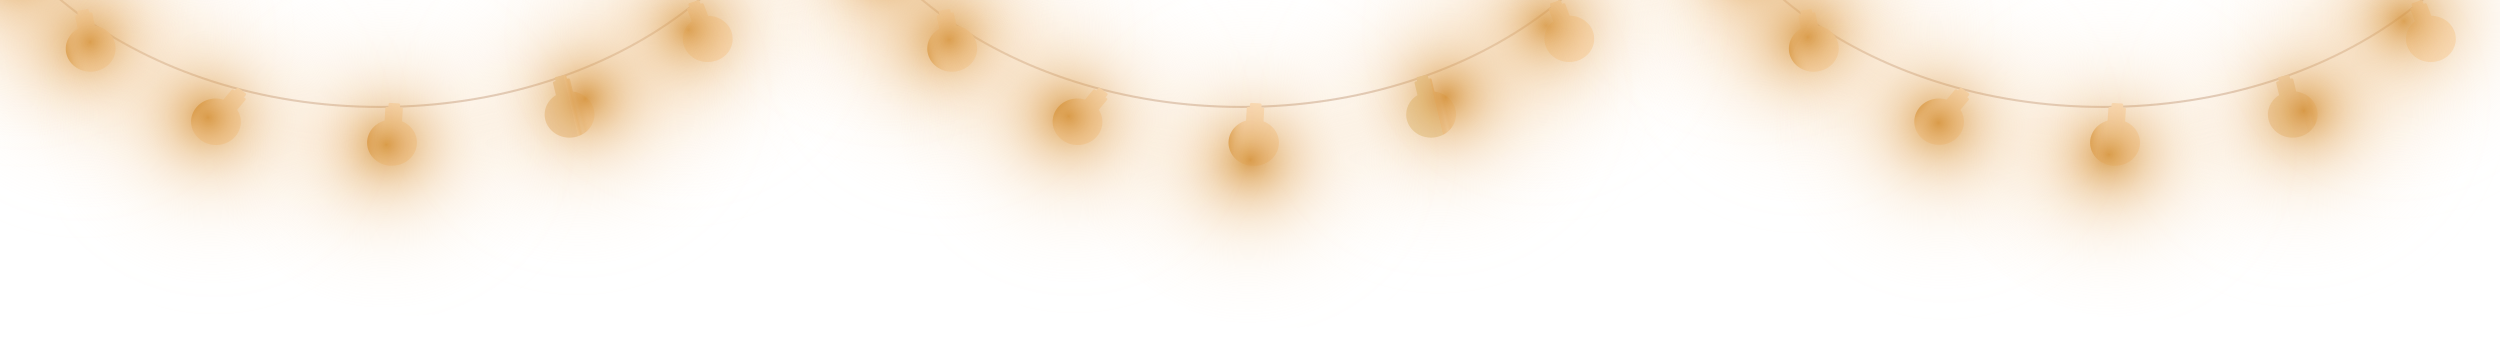 <svg width="375" height="51" viewBox="0 0 375 51" fill="none" xmlns="http://www.w3.org/2000/svg">
<path d="M251.001 -32.552C251.001 -5.715 279.874 16.041 315.483 16.041C351.093 16.041 379.953 -5.726 379.953 -32.552" stroke="#D9C5B8" stroke-width="0.314" stroke-miterlimit="10"/>
<path d="M365.89 9.094C365.069 9.374 364.168 9.374 363.346 9.096C362.525 8.817 361.834 8.277 361.397 7.571C360.959 6.864 360.803 6.036 360.954 5.233C361.106 4.429 361.557 3.701 362.227 3.177L362.07 2.791L361.553 1.446C361.535 1.395 361.538 1.339 361.563 1.29C361.587 1.241 361.631 1.203 361.686 1.184L361.892 1.118L361.743 0.733C361.725 0.682 361.728 0.626 361.753 0.577C361.777 0.528 361.821 0.49 361.876 0.471L363.115 0.058C363.142 0.049 363.171 0.045 363.199 0.046C363.228 0.047 363.256 0.054 363.283 0.065C363.309 0.077 363.332 0.093 363.352 0.113C363.371 0.133 363.386 0.156 363.396 0.182L363.54 0.567L363.747 0.498C363.774 0.488 363.803 0.484 363.831 0.486C363.86 0.487 363.888 0.493 363.915 0.505C363.941 0.516 363.964 0.532 363.983 0.552C364.003 0.572 364.018 0.596 364.028 0.621L364.544 1.966L364.701 2.371C365.575 2.381 366.417 2.677 367.08 3.208C367.742 3.74 368.184 4.472 368.326 5.276C368.468 6.081 368.301 6.907 367.856 7.608C367.411 8.31 366.715 8.843 365.89 9.113L365.89 9.094Z" fill="url(#paint0_linear_252_2201)"/>
<path style="mix-blend-mode:screen" opacity="0.9" d="M392.417 -9.314C389.147 -14.475 384.311 -18.615 378.521 -21.212C372.731 -23.808 366.246 -24.745 359.885 -23.904C353.525 -23.062 347.574 -20.48 342.786 -16.484C337.997 -12.488 334.585 -7.257 332.981 -1.451C331.376 4.354 331.652 10.473 333.773 16.132C335.893 21.791 339.764 26.737 344.895 30.344C350.026 33.951 356.188 36.058 362.602 36.398C369.016 36.738 375.394 35.297 380.93 32.255C384.628 30.247 387.862 27.573 390.444 24.39C393.027 21.206 394.907 17.576 395.976 13.709C397.044 9.843 397.28 5.817 396.669 1.865C396.058 -2.087 394.613 -5.887 392.417 -9.314V-9.314Z" fill="url(#paint1_radial_252_2201)"/>
<path d="M344.717 20.564C343.867 20.742 342.976 20.636 342.201 20.264C341.426 19.892 340.816 19.277 340.476 18.528C340.137 17.779 340.091 16.942 340.346 16.164C340.601 15.386 341.141 14.717 341.871 14.273L341.768 13.852L341.433 12.457C341.427 12.431 341.427 12.403 341.432 12.377C341.437 12.351 341.448 12.325 341.464 12.303C341.48 12.28 341.5 12.261 341.524 12.245C341.548 12.23 341.574 12.22 341.603 12.214L341.813 12.168L341.718 11.782C341.706 11.73 341.716 11.675 341.747 11.629C341.778 11.584 341.827 11.552 341.883 11.54L343.168 11.27C343.224 11.259 343.283 11.269 343.331 11.298C343.38 11.327 343.415 11.372 343.428 11.424L343.523 11.809L343.738 11.763C343.794 11.752 343.853 11.761 343.902 11.79C343.951 11.819 343.985 11.865 343.998 11.917L344.333 13.313L344.432 13.733C345.298 13.843 346.094 14.234 346.682 14.837C347.269 15.44 347.61 16.217 347.645 17.032C347.68 17.846 347.407 18.646 346.873 19.291C346.339 19.936 345.579 20.386 344.725 20.56L344.717 20.564Z" fill="url(#paint2_linear_252_2201)"/>
<path style="mix-blend-mode:screen" opacity="0.9" d="M373.056 7.653C370.491 2.157 366.238 -2.507 360.834 -5.749C355.429 -8.99 349.117 -10.664 342.694 -10.559C336.271 -10.454 330.025 -8.575 324.746 -5.158C319.467 -1.742 315.391 3.058 313.034 8.635C310.677 14.212 310.145 20.316 311.504 26.176C312.862 32.035 316.052 37.388 320.669 41.556C325.286 45.725 331.123 48.523 337.444 49.597C343.764 50.67 350.283 49.972 356.178 47.589C360.113 46.02 363.674 43.738 366.657 40.875C369.64 38.012 371.984 34.625 373.553 30.91C375.123 27.196 375.888 23.227 375.802 19.235C375.717 15.243 374.783 11.306 373.056 7.653V7.653Z" fill="url(#paint3_radial_252_2201)"/>
<path d="M317.04 24.874C316.167 24.831 315.339 24.504 314.699 23.948C314.06 23.393 313.651 22.645 313.543 21.836C313.436 21.027 313.637 20.208 314.112 19.524C314.586 18.84 315.304 18.333 316.139 18.093L316.168 17.665L316.259 16.247C316.261 16.22 316.268 16.194 316.28 16.169C316.293 16.145 316.31 16.124 316.332 16.106C316.353 16.088 316.378 16.074 316.406 16.065C316.433 16.056 316.462 16.052 316.49 16.054L316.709 16.054L316.734 15.646C316.735 15.618 316.742 15.592 316.754 15.568C316.766 15.543 316.784 15.521 316.806 15.503C316.827 15.485 316.852 15.471 316.88 15.463C316.907 15.454 316.936 15.451 316.965 15.453L318.275 15.522C318.303 15.524 318.332 15.53 318.358 15.542C318.384 15.554 318.407 15.57 318.426 15.59C318.445 15.61 318.46 15.633 318.469 15.659C318.479 15.684 318.483 15.711 318.481 15.738L318.456 16.147L318.675 16.147C318.733 16.15 318.786 16.174 318.825 16.213C318.864 16.253 318.884 16.305 318.882 16.359L318.795 17.789L318.766 18.217C319.567 18.543 320.22 19.123 320.608 19.853C320.997 20.584 321.097 21.419 320.892 22.212C320.686 23.005 320.188 23.705 319.484 24.189C318.78 24.673 317.916 24.91 317.044 24.858L317.04 24.874Z" fill="url(#paint4_linear_252_2201)"/>
<path style="mix-blend-mode:screen" opacity="0.9" d="M353.297 13.72C352.442 7.778 349.719 2.206 345.472 -2.292C341.226 -6.79 335.645 -10.013 329.437 -11.553C323.228 -13.092 316.67 -12.88 310.59 -10.943C304.511 -9.005 299.183 -5.43 295.28 -0.668C291.377 4.094 289.075 9.829 288.663 15.812C288.251 21.794 289.749 27.757 292.966 32.946C296.184 38.135 300.978 42.317 306.742 44.964C312.506 47.612 318.981 48.605 325.35 47.819C329.594 47.315 333.689 46.03 337.397 44.038C341.105 42.046 344.353 39.387 346.953 36.215C349.552 33.044 351.451 29.423 352.54 25.561C353.629 21.7 353.887 17.675 353.297 13.72V13.72Z" fill="url(#paint5_radial_252_2201)"/>
<path style="mix-blend-mode:screen" opacity="0.9" d="M287.279 3.976C288.996 -1.801 288.839 -7.923 286.829 -13.617C284.819 -19.31 281.046 -24.32 275.986 -28.014C270.926 -31.707 264.806 -33.918 258.4 -34.367C251.995 -34.816 245.59 -33.484 239.995 -30.537C234.401 -27.591 229.868 -23.163 226.969 -17.814C224.069 -12.464 222.934 -6.433 223.707 -0.481C224.479 5.47 227.124 11.075 231.308 15.624C235.492 20.173 241.027 23.463 247.213 25.077C251.328 26.172 255.636 26.493 259.885 26.023C264.135 25.552 268.242 24.299 271.969 22.337C275.695 20.374 278.968 17.74 281.596 14.589C284.224 11.437 286.156 7.83 287.279 3.976V3.976Z" fill="url(#paint6_radial_252_2201)"/>
<path d="M272.763 10.699C271.905 10.856 271.015 10.726 270.25 10.332C269.484 9.938 268.892 9.305 268.578 8.543C268.263 7.782 268.246 6.942 268.529 6.17C268.813 5.398 269.379 4.744 270.127 4.323L270.041 3.903L269.756 2.496C269.746 2.443 269.759 2.388 269.792 2.343C269.826 2.298 269.876 2.267 269.933 2.257L270.148 2.222L270.065 1.818C270.06 1.791 270.059 1.764 270.065 1.738C270.07 1.711 270.082 1.686 270.098 1.664C270.114 1.642 270.135 1.622 270.159 1.608C270.183 1.593 270.211 1.583 270.239 1.579L271.528 1.351C271.585 1.341 271.644 1.352 271.692 1.383C271.74 1.413 271.773 1.46 271.784 1.513L271.866 1.899L272.081 1.864C272.109 1.858 272.139 1.858 272.167 1.863C272.195 1.869 272.222 1.879 272.246 1.894C272.27 1.909 272.29 1.929 272.306 1.951C272.322 1.974 272.332 1.999 272.337 2.026L272.622 3.429L272.709 3.849C273.572 3.984 274.356 4.399 274.924 5.02C275.491 5.641 275.806 6.429 275.812 7.245C275.819 8.062 275.517 8.854 274.959 9.483C274.401 10.112 273.623 10.537 272.763 10.684L272.763 10.699Z" fill="url(#paint7_linear_252_2201)"/>
<path style="mix-blend-mode:screen" opacity="0.9" d="M302.034 -3.637C299.663 -9.209 295.576 -14 290.289 -17.405C285.002 -20.81 278.752 -22.677 272.328 -22.768C265.905 -22.859 259.597 -21.172 254.201 -17.919C248.805 -14.666 244.563 -9.994 242.011 -4.492C239.459 1.01 238.712 7.094 239.864 12.992C241.016 18.89 244.015 24.337 248.483 28.645C252.951 32.952 258.687 35.928 264.965 37.194C271.244 38.461 277.785 37.963 283.76 35.763C287.748 34.315 291.389 32.143 294.471 29.373C297.552 26.602 300.015 23.289 301.714 19.624C303.414 15.96 304.317 12.017 304.372 8.024C304.427 4.031 303.632 0.067 302.034 -3.637V-3.637Z" fill="url(#paint8_radial_252_2201)"/>
<path d="M288.586 20.991C287.895 20.491 287.414 19.781 287.229 18.984C287.043 18.187 287.164 17.354 287.571 16.632C287.978 15.91 288.644 15.345 289.453 15.036C290.262 14.727 291.162 14.694 291.994 14.943L292.279 14.607L293.225 13.482C293.261 13.439 293.313 13.412 293.37 13.406C293.427 13.399 293.485 13.414 293.531 13.447L293.704 13.574L293.973 13.25C294.008 13.208 294.061 13.181 294.118 13.174C294.175 13.168 294.233 13.183 294.278 13.216L295.315 13.987C295.361 14.021 295.39 14.07 295.397 14.124C295.404 14.178 295.388 14.232 295.352 14.276L295.08 14.596L295.253 14.723C295.298 14.756 295.328 14.805 295.335 14.858C295.341 14.912 295.326 14.966 295.29 15.008L294.344 16.134L294.064 16.473C294.51 17.168 294.682 17.986 294.549 18.787C294.416 19.588 293.988 20.32 293.337 20.856C292.687 21.393 291.855 21.7 290.988 21.725C290.12 21.749 289.27 21.489 288.586 20.991V20.991Z" fill="url(#paint9_linear_252_2201)"/>
<path style="mix-blend-mode:screen" opacity="0.9" d="M327.67 33.659C330.603 28.325 331.776 22.3 331.04 16.344C330.305 10.388 327.695 4.77 323.54 0.198C319.384 -4.374 313.87 -7.694 307.694 -9.342C301.518 -10.991 294.956 -10.894 288.839 -9.064C282.722 -7.234 277.323 -3.752 273.325 0.94C269.327 5.632 266.908 11.325 266.376 17.3C265.843 23.274 267.22 29.262 270.332 34.506C273.444 39.751 278.152 44.017 283.861 46.765C287.654 48.614 291.803 49.741 296.067 50.082C300.33 50.423 304.624 49.971 308.699 48.752C312.774 47.533 316.549 45.571 319.806 42.98C323.062 40.389 325.735 37.221 327.67 33.659V33.659Z" fill="url(#paint10_radial_252_2201)"/>
<path d="M121.747 -32.552C121.747 -5.715 150.619 16.041 186.229 16.041C221.838 16.041 250.715 -5.726 250.715 -32.552" stroke="#D9C5B8" stroke-width="0.314" stroke-miterlimit="10"/>
<path d="M236.652 9.094C235.831 9.374 234.93 9.374 234.108 9.096C233.286 8.817 232.596 8.277 232.159 7.571C231.721 6.864 231.565 6.036 231.716 5.233C231.868 4.429 232.319 3.701 232.989 3.177L232.832 2.791L232.315 1.446C232.297 1.395 232.3 1.339 232.324 1.29C232.349 1.241 232.393 1.203 232.447 1.184L232.654 1.118L232.509 0.733C232.5 0.707 232.495 0.681 232.497 0.654C232.498 0.627 232.505 0.6 232.517 0.576C232.529 0.552 232.547 0.53 232.568 0.512C232.589 0.494 232.614 0.48 232.642 0.471L233.881 0.058C233.908 0.049 233.937 0.045 233.965 0.046C233.994 0.047 234.023 0.054 234.049 0.065C234.075 0.077 234.098 0.093 234.118 0.113C234.137 0.133 234.152 0.156 234.162 0.182L234.306 0.567L234.513 0.498C234.54 0.488 234.569 0.484 234.597 0.486C234.626 0.487 234.655 0.493 234.681 0.505C234.707 0.516 234.73 0.532 234.75 0.552C234.769 0.572 234.784 0.596 234.794 0.621L235.302 1.947L235.459 2.352C236.332 2.361 237.175 2.658 237.837 3.189C238.5 3.72 238.941 4.452 239.083 5.257C239.225 6.062 239.059 6.887 238.614 7.589C238.168 8.29 237.473 8.823 236.648 9.094L236.652 9.094Z" fill="url(#paint11_linear_252_2201)"/>
<path style="mix-blend-mode:screen" opacity="0.9" d="M263.179 -9.314C259.909 -14.475 255.073 -18.615 249.283 -21.212C243.493 -23.808 237.008 -24.745 230.647 -23.904C224.287 -23.062 218.336 -20.48 213.547 -16.484C208.759 -12.488 205.347 -7.257 203.742 -1.451C202.138 4.354 202.414 10.473 204.534 16.132C206.655 21.791 210.526 26.737 215.657 30.344C220.788 33.951 226.95 36.058 233.364 36.398C239.777 36.738 246.155 35.297 251.692 32.255C255.389 30.247 258.623 27.573 261.206 24.39C263.789 21.206 265.669 17.576 266.737 13.709C267.806 9.843 268.041 5.817 267.43 1.865C266.82 -2.087 265.374 -5.887 263.179 -9.314V-9.314Z" fill="url(#paint12_radial_252_2201)"/>
<path d="M215.478 20.563C214.626 20.744 213.734 20.64 212.956 20.269C212.179 19.898 211.566 19.284 211.226 18.533C210.885 17.783 210.839 16.945 211.094 16.165C211.35 15.386 211.891 14.716 212.623 14.272L212.52 13.852L212.186 12.456C212.18 12.43 212.179 12.403 212.184 12.376C212.19 12.35 212.2 12.324 212.216 12.302C212.232 12.279 212.252 12.26 212.276 12.245C212.3 12.229 212.327 12.219 212.355 12.213L212.566 12.167L212.471 11.782C212.458 11.729 212.469 11.674 212.5 11.628C212.531 11.583 212.579 11.551 212.636 11.539L213.92 11.269C213.977 11.257 214.036 11.267 214.084 11.296C214.133 11.325 214.168 11.37 214.181 11.423L214.276 11.809L214.49 11.762C214.547 11.751 214.606 11.761 214.655 11.789C214.703 11.818 214.738 11.864 214.751 11.916L215.085 13.312L215.188 13.732C216.054 13.842 216.85 14.234 217.437 14.837C218.024 15.441 218.365 16.218 218.399 17.032C218.434 17.847 218.16 18.647 217.626 19.291C217.091 19.936 216.331 20.385 215.478 20.559L215.478 20.563Z" fill="url(#paint13_linear_252_2201)"/>
<path style="mix-blend-mode:screen" opacity="0.9" d="M244.238 5.341C241.673 -0.155 237.42 -4.819 232.016 -8.061C226.612 -11.303 220.3 -12.977 213.877 -12.873C207.454 -12.768 201.208 -10.889 195.929 -7.473C190.65 -4.057 186.574 0.742 184.216 6.319C181.859 11.896 181.326 18 182.684 23.86C184.042 29.719 187.231 35.072 191.847 39.241C196.464 43.41 202.301 46.208 208.621 47.282C214.941 48.357 221.461 47.659 227.356 45.277C231.29 43.708 234.852 41.425 237.835 38.563C240.817 35.7 243.162 32.313 244.732 28.599C246.302 24.884 247.067 20.916 246.982 16.924C246.897 12.932 245.964 8.995 244.238 5.341V5.341Z" fill="url(#paint14_radial_252_2201)"/>
<path d="M187.804 24.871C186.932 24.83 186.103 24.503 185.462 23.948C184.822 23.392 184.412 22.645 184.304 21.835C184.197 21.026 184.397 20.207 184.872 19.522C185.347 18.838 186.065 18.331 186.9 18.091L186.929 17.663L187.015 16.233C187.02 16.179 187.046 16.129 187.089 16.093C187.132 16.057 187.189 16.038 187.247 16.04L187.466 16.04L187.49 15.632C187.492 15.605 187.499 15.578 187.512 15.554C187.524 15.53 187.542 15.508 187.563 15.49C187.585 15.473 187.61 15.459 187.637 15.45C187.664 15.441 187.693 15.437 187.722 15.439L189.031 15.508C189.06 15.51 189.088 15.516 189.114 15.528C189.14 15.54 189.163 15.556 189.182 15.576C189.202 15.596 189.216 15.62 189.226 15.645C189.235 15.67 189.239 15.697 189.238 15.724L189.213 16.133L189.432 16.133C189.46 16.134 189.488 16.14 189.514 16.151C189.54 16.162 189.564 16.178 189.583 16.198C189.602 16.218 189.617 16.241 189.626 16.266C189.636 16.291 189.64 16.318 189.638 16.345L189.552 17.775L189.527 18.203C190.35 18.516 191.026 19.095 191.431 19.833C191.836 20.572 191.945 21.421 191.736 22.228C191.528 23.035 191.017 23.745 190.295 24.23C189.574 24.715 188.69 24.942 187.804 24.871V24.871Z" fill="url(#paint15_linear_252_2201)"/>
<path style="mix-blend-mode:screen" opacity="0.9" d="M224.059 14.877C223.204 8.935 220.481 3.363 216.235 -1.135C211.988 -5.633 206.408 -8.856 200.2 -10.396C193.991 -11.936 187.433 -11.724 181.354 -9.787C175.274 -7.85 169.947 -4.275 166.043 0.487C162.14 5.248 159.837 10.982 159.425 16.965C159.012 22.948 160.509 28.91 163.727 34.099C166.944 39.288 171.737 43.471 177.5 46.119C183.264 48.767 189.739 49.761 196.107 48.976C200.352 48.472 204.447 47.187 208.156 45.195C211.865 43.204 215.113 40.545 217.713 37.373C220.313 34.202 222.212 30.58 223.302 26.719C224.391 22.857 224.648 18.832 224.059 14.877V14.877Z" fill="url(#paint16_radial_252_2201)"/>
<path style="mix-blend-mode:screen" opacity="0.9" d="M158.061 3.976C159.777 -1.801 159.62 -7.923 157.61 -13.617C155.6 -19.31 151.827 -24.32 146.767 -28.014C141.707 -31.707 135.587 -33.918 129.182 -34.367C122.776 -34.816 116.371 -33.484 110.777 -30.537C105.182 -27.591 100.649 -23.163 97.75 -17.814C94.851 -12.464 93.715 -6.433 94.488 -0.481C95.26 5.47 97.905 11.075 102.089 15.624C106.273 20.173 111.808 23.463 117.994 25.077C122.11 26.172 126.417 26.493 130.666 26.023C134.916 25.552 139.023 24.299 142.75 22.337C146.477 20.374 149.749 17.74 152.377 14.589C155.005 11.437 156.937 7.83 158.061 3.976V3.976Z" fill="url(#paint17_radial_252_2201)"/>
<path d="M143.524 10.7C142.667 10.857 141.777 10.727 141.011 10.333C140.246 9.939 139.654 9.305 139.339 8.544C139.025 7.783 139.008 6.943 139.291 6.171C139.574 5.399 140.14 4.745 140.889 4.324L140.807 3.904L140.517 2.497C140.508 2.443 140.521 2.388 140.554 2.344C140.587 2.299 140.638 2.268 140.695 2.258L140.91 2.223L140.827 1.819C140.816 1.765 140.828 1.71 140.861 1.666C140.894 1.621 140.944 1.59 141.001 1.58L142.294 1.352C142.35 1.344 142.408 1.356 142.456 1.386C142.503 1.416 142.537 1.462 142.55 1.514L142.628 1.899L142.843 1.865C142.871 1.859 142.9 1.859 142.929 1.864C142.957 1.869 142.984 1.88 143.008 1.895C143.032 1.91 143.052 1.93 143.068 1.952C143.083 1.975 143.094 2 143.099 2.027L143.388 3.43L143.471 3.85C144.334 3.985 145.118 4.399 145.685 5.021C146.253 5.642 146.568 6.43 146.574 7.246C146.581 8.063 146.278 8.855 145.72 9.484C145.163 10.113 144.385 10.538 143.524 10.684L143.524 10.7Z" fill="url(#paint18_linear_252_2201)"/>
<path style="mix-blend-mode:screen" opacity="0.9" d="M172.8 -3.637C170.429 -9.209 166.342 -14 161.055 -17.405C155.767 -20.81 149.517 -22.677 143.094 -22.768C136.671 -22.859 130.363 -21.172 124.966 -17.919C119.57 -14.666 115.328 -9.994 112.777 -4.492C110.225 1.01 109.478 7.094 110.63 12.992C111.782 18.89 114.781 24.337 119.249 28.645C123.717 32.952 129.452 35.928 135.731 37.194C142.01 38.461 148.55 37.963 154.526 35.763C158.514 34.315 162.154 32.143 165.236 29.373C168.318 26.602 170.78 23.289 172.48 19.624C174.18 15.96 175.083 12.017 175.138 8.024C175.193 4.031 174.398 0.067 172.8 -3.637V-3.637Z" fill="url(#paint19_radial_252_2201)"/>
<path d="M159.336 20.991C158.645 20.492 158.164 19.781 157.979 18.984C157.793 18.187 157.914 17.355 158.321 16.633C158.728 15.911 159.394 15.345 160.203 15.037C161.012 14.727 161.912 14.694 162.744 14.943L163.029 14.607L163.975 13.482C164.011 13.44 164.063 13.412 164.12 13.406C164.177 13.399 164.235 13.414 164.281 13.447L164.454 13.574L164.723 13.251C164.759 13.208 164.812 13.181 164.87 13.174C164.928 13.168 164.986 13.183 165.032 13.216L166.065 13.987C166.111 14.021 166.14 14.07 166.147 14.124C166.154 14.178 166.138 14.233 166.102 14.276L165.834 14.596L166.003 14.723C166.048 14.757 166.078 14.805 166.085 14.859C166.091 14.912 166.076 14.966 166.04 15.008L165.099 16.134L164.814 16.473C165.27 17.168 165.45 17.991 165.321 18.797C165.193 19.603 164.764 20.341 164.111 20.882C163.458 21.423 162.621 21.732 161.748 21.755C160.875 21.777 160.021 21.512 159.336 21.006L159.336 20.991Z" fill="url(#paint20_linear_252_2201)"/>
<path style="mix-blend-mode:screen" opacity="0.9" d="M196.51 32.5C199.442 27.166 200.615 21.141 199.88 15.185C199.145 9.23 196.535 3.611 192.38 -0.961C188.224 -5.533 182.71 -8.853 176.534 -10.501C170.357 -12.149 163.796 -12.053 157.679 -10.222C151.562 -8.392 146.163 -4.911 142.165 -0.219C138.166 4.474 135.748 10.166 135.216 16.141C134.683 22.115 136.06 28.103 139.172 33.347C142.284 38.592 146.992 42.858 152.701 45.606C156.494 47.455 160.643 48.582 164.907 48.923C169.17 49.265 173.464 48.812 177.539 47.593C181.614 46.374 185.389 44.412 188.646 41.822C191.902 39.231 194.575 36.062 196.51 32.5V32.5Z" fill="url(#paint21_radial_252_2201)"/>
<path d="M-7.492 -32.552C-7.492 -5.715 21.381 16.041 56.995 16.041C92.608 16.041 121.477 -5.726 121.477 -32.552" stroke="#D9C5B8" stroke-width="0.314" stroke-miterlimit="10"/>
<path d="M107.414 9.094C106.592 9.374 105.691 9.374 104.87 9.096C104.048 8.817 103.357 8.277 102.92 7.571C102.482 6.864 102.326 6.036 102.478 5.233C102.629 4.429 103.08 3.701 103.75 3.177L103.593 2.791L103.077 1.446C103.059 1.395 103.063 1.339 103.087 1.29C103.112 1.242 103.155 1.204 103.209 1.184L103.415 1.118L103.271 0.733C103.261 0.707 103.256 0.681 103.258 0.654C103.259 0.627 103.266 0.6 103.278 0.576C103.291 0.552 103.308 0.53 103.329 0.512C103.351 0.494 103.376 0.48 103.403 0.471L104.642 0.058C104.669 0.049 104.698 0.045 104.727 0.046C104.756 0.047 104.784 0.054 104.81 0.065C104.836 0.077 104.859 0.093 104.879 0.113C104.898 0.133 104.913 0.156 104.923 0.182L105.072 0.567L105.278 0.498C105.305 0.488 105.333 0.484 105.362 0.486C105.391 0.487 105.418 0.494 105.444 0.505C105.47 0.517 105.493 0.533 105.512 0.553C105.531 0.573 105.546 0.596 105.555 0.621L106.071 1.966L106.228 2.371C107.102 2.381 107.944 2.677 108.607 3.208C109.27 3.74 109.711 4.472 109.853 5.276C109.995 6.081 109.829 6.907 109.383 7.608C108.938 8.31 108.242 8.843 107.418 9.113L107.414 9.094Z" fill="url(#paint22_linear_252_2201)"/>
<path style="mix-blend-mode:screen" opacity="0.9" d="M133.94 -9.314C130.67 -14.475 125.835 -18.615 120.045 -21.212C114.254 -23.808 107.769 -24.745 101.409 -23.904C95.048 -23.062 89.098 -20.48 84.309 -16.484C79.52 -12.488 76.108 -7.257 74.504 -1.451C72.9 4.354 73.175 10.473 75.296 16.132C77.417 21.791 81.287 26.737 86.418 30.344C91.55 33.951 97.712 36.058 104.125 36.398C110.539 36.738 116.917 35.297 122.453 32.255C126.151 30.247 129.385 27.573 131.968 24.39C134.55 21.206 136.431 17.576 137.499 13.709C138.567 9.843 138.803 5.817 138.192 1.865C137.581 -2.087 136.136 -5.887 133.94 -9.314V-9.314Z" fill="url(#paint23_radial_252_2201)"/>
<path d="M86.243 20.563C85.392 20.744 84.499 20.64 83.722 20.269C82.945 19.898 82.332 19.284 81.992 18.533C81.651 17.783 81.605 16.945 81.86 16.165C82.116 15.386 82.657 14.716 83.389 14.272L83.29 13.852L82.955 12.456C82.949 12.43 82.948 12.403 82.952 12.377C82.957 12.35 82.968 12.325 82.983 12.302C82.998 12.28 83.018 12.26 83.042 12.245C83.066 12.229 83.092 12.219 83.121 12.213L83.335 12.167L83.236 11.782C83.224 11.729 83.234 11.674 83.265 11.628C83.296 11.583 83.345 11.551 83.401 11.539L84.686 11.269C84.742 11.257 84.801 11.267 84.85 11.296C84.899 11.325 84.933 11.37 84.946 11.423L85.041 11.809L85.256 11.762C85.312 11.751 85.371 11.761 85.42 11.789C85.469 11.818 85.503 11.864 85.516 11.916L85.851 13.312L85.954 13.732C86.82 13.842 87.616 14.234 88.203 14.837C88.79 15.441 89.131 16.218 89.165 17.032C89.2 17.847 88.926 18.647 88.391 19.291C87.857 19.936 87.097 20.385 86.243 20.559L86.243 20.563Z" fill="url(#paint24_linear_252_2201)"/>
<path style="mix-blend-mode:screen" opacity="0.9" d="M114.999 5.341C112.435 -0.155 108.182 -4.819 102.778 -8.061C97.374 -11.303 91.062 -12.977 84.639 -12.873C78.216 -12.768 71.97 -10.889 66.691 -7.473C61.411 -4.057 57.336 0.742 54.978 6.319C52.621 11.896 52.087 18 53.446 23.86C54.804 29.719 57.993 35.072 62.609 39.241C67.226 43.41 73.063 46.208 79.383 47.282C85.703 48.357 92.222 47.659 98.118 45.277C102.052 43.708 105.614 41.425 108.596 38.563C111.579 35.7 113.923 32.313 115.494 28.599C117.064 24.884 117.828 20.916 117.744 16.924C117.659 12.932 116.726 8.995 114.999 5.341V5.341Z" fill="url(#paint25_radial_252_2201)"/>
<path d="M58.574 24.871C57.703 24.826 56.877 24.496 56.24 23.94C55.603 23.383 55.196 22.635 55.091 21.826C54.985 21.018 55.188 20.201 55.663 19.518C56.138 18.835 56.856 18.33 57.69 18.091L57.715 17.663L57.802 16.233C57.806 16.179 57.833 16.129 57.876 16.093C57.919 16.057 57.975 16.038 58.033 16.04L58.252 16.04L58.277 15.632C58.278 15.605 58.286 15.578 58.298 15.554C58.311 15.53 58.328 15.508 58.349 15.49C58.371 15.473 58.396 15.459 58.423 15.45C58.45 15.441 58.479 15.437 58.508 15.439L59.817 15.508C59.846 15.51 59.874 15.516 59.9 15.528C59.926 15.54 59.95 15.556 59.969 15.576C59.988 15.596 60.003 15.62 60.012 15.645C60.022 15.67 60.026 15.697 60.024 15.724L59.999 16.133L60.218 16.133C60.247 16.134 60.275 16.14 60.301 16.151C60.327 16.162 60.35 16.178 60.369 16.198C60.388 16.218 60.403 16.241 60.413 16.266C60.422 16.291 60.426 16.318 60.425 16.345L60.338 17.775L60.313 18.203C61.114 18.529 61.767 19.109 62.155 19.839C62.544 20.57 62.644 21.405 62.439 22.198C62.233 22.991 61.735 23.691 61.031 24.175C60.327 24.659 59.463 24.896 58.591 24.844L58.574 24.871Z" fill="url(#paint26_linear_252_2201)"/>
<path style="mix-blend-mode:screen" opacity="0.9" d="M93.996 12.949C93.142 7.008 90.419 1.435 86.172 -3.063C81.926 -7.561 76.346 -10.784 70.137 -12.324C63.929 -13.864 57.371 -13.652 51.291 -11.715C45.212 -9.778 39.884 -6.203 35.981 -1.441C32.078 3.32 29.775 9.055 29.362 15.037C28.95 21.02 30.447 26.983 33.664 32.172C36.881 37.361 41.674 41.543 47.438 44.191C53.201 46.839 59.676 47.833 66.045 47.048C70.29 46.544 74.385 45.259 78.094 43.268C81.802 41.276 85.051 38.617 87.65 35.446C90.25 32.274 92.15 28.653 93.239 24.791C94.328 20.929 94.586 16.904 93.996 12.949V12.949Z" fill="url(#paint27_radial_252_2201)"/>
<path style="mix-blend-mode:screen" opacity="0.9" d="M28.811 3.976C30.527 -1.801 30.37 -7.923 28.36 -13.617C26.35 -19.31 22.577 -24.32 17.517 -28.014C12.457 -31.707 6.338 -33.918 -0.068 -34.367C-6.474 -34.816 -12.879 -33.484 -18.473 -30.537C-24.068 -27.591 -28.601 -23.163 -31.5 -17.814C-34.399 -12.464 -35.535 -6.433 -34.762 -0.481C-33.99 5.47 -31.345 11.075 -27.161 15.624C-22.977 20.173 -17.442 23.463 -11.256 25.077C-7.14 26.172 -2.833 26.493 1.416 26.023C5.666 25.552 9.773 24.299 13.5 22.337C17.227 20.374 20.499 17.74 23.127 14.589C25.755 11.437 27.687 7.83 28.811 3.976V3.976Z" fill="url(#paint28_radial_252_2201)"/>
<path d="M14.29 10.7C13.433 10.856 12.544 10.725 11.78 10.33C11.015 9.935 10.424 9.302 10.11 8.541C9.796 7.781 9.779 6.941 10.063 6.17C10.346 5.399 10.911 4.745 11.659 4.324L11.572 3.904L11.287 2.497C11.276 2.444 11.288 2.389 11.321 2.344C11.353 2.299 11.404 2.268 11.461 2.258L11.675 2.223L11.593 1.819C11.582 1.765 11.594 1.71 11.627 1.666C11.659 1.621 11.709 1.59 11.766 1.58L13.059 1.352C13.116 1.344 13.174 1.356 13.221 1.386C13.269 1.416 13.302 1.462 13.315 1.514L13.398 1.899L13.608 1.865C13.637 1.859 13.666 1.859 13.694 1.864C13.723 1.869 13.75 1.88 13.774 1.895C13.797 1.91 13.818 1.93 13.833 1.952C13.849 1.975 13.86 2 13.865 2.027L14.154 3.43L14.236 3.85C15.099 3.985 15.883 4.399 16.451 5.021C17.019 5.642 17.333 6.43 17.34 7.246C17.346 8.063 17.044 8.855 16.486 9.484C15.928 10.113 15.151 10.538 14.29 10.684L14.29 10.7Z" fill="url(#paint29_linear_252_2201)"/>
<path style="mix-blend-mode:screen" opacity="0.9" d="M43.56 -3.637C41.189 -9.209 37.102 -14 31.815 -17.405C26.528 -20.81 20.278 -22.677 13.854 -22.768C7.431 -22.859 1.123 -21.172 -4.273 -17.919C-9.669 -14.666 -13.911 -9.994 -16.463 -4.492C-19.015 1.01 -19.762 7.094 -18.61 12.992C-17.458 18.89 -14.459 24.337 -9.991 28.645C-5.523 32.952 0.213 35.928 6.492 37.194C12.771 38.461 19.311 37.963 25.287 35.763C29.275 34.315 32.915 32.144 35.998 29.373C39.08 26.603 41.542 23.29 43.242 19.625C44.942 15.96 45.845 12.017 45.9 8.024C45.954 4.031 45.159 0.067 43.56 -3.637V-3.637Z" fill="url(#paint30_radial_252_2201)"/>
<path d="M30.102 20.991C29.411 20.492 28.93 19.781 28.744 18.984C28.559 18.187 28.68 17.355 29.087 16.633C29.493 15.911 30.16 15.345 30.969 15.037C31.777 14.727 32.677 14.694 33.51 14.943L33.795 14.607L34.741 13.482C34.776 13.44 34.829 13.412 34.886 13.406C34.943 13.399 35.001 13.414 35.046 13.447L35.22 13.574L35.488 13.251C35.525 13.208 35.578 13.181 35.636 13.174C35.694 13.168 35.752 13.183 35.798 13.216L36.831 13.987C36.876 14.021 36.906 14.07 36.913 14.124C36.919 14.178 36.903 14.233 36.868 14.276L36.599 14.596L36.769 14.723C36.814 14.757 36.843 14.805 36.85 14.859C36.857 14.912 36.841 14.966 36.806 15.008L35.864 16.134L35.579 16.473C36.036 17.168 36.215 17.991 36.087 18.797C35.959 19.603 35.53 20.341 34.877 20.882C34.223 21.423 33.387 21.732 32.514 21.755C31.64 21.777 30.787 21.512 30.102 21.006L30.102 20.991Z" fill="url(#paint31_linear_252_2201)"/>
<path style="mix-blend-mode:screen" opacity="0.9" d="M66.721 32.5C69.653 27.166 70.826 21.141 70.091 15.185C69.356 9.23 66.746 3.611 62.591 -0.961C58.435 -5.533 52.921 -8.853 46.745 -10.501C40.568 -12.149 34.007 -12.053 27.89 -10.222C21.773 -8.392 16.374 -4.911 12.376 -0.219C8.377 4.474 5.959 10.166 5.426 16.141C4.894 22.115 6.271 28.103 9.383 33.347C12.495 38.592 17.203 42.858 22.912 45.606C26.705 47.455 30.854 48.582 35.118 48.923C39.381 49.265 43.675 48.812 47.75 47.593C51.825 46.374 55.6 44.412 58.857 41.822C62.113 39.231 64.786 36.062 66.721 32.5V32.5Z" fill="url(#paint32_radial_252_2201)"/>
<defs>
<linearGradient id="paint0_linear_252_2201" x1="357.292" y1="2.805" x2="364.171" y2="0.139" gradientUnits="userSpaceOnUse">
<stop stop-color="#D5923A"/>
<stop offset="0.01" stop-color="#D89845"/>
<stop offset="0.07" stop-color="#E4B06D"/>
<stop offset="0.12" stop-color="#EEC48E"/>
<stop offset="0.18" stop-color="#F5D3A8"/>
<stop offset="0.24" stop-color="#FBDDBB"/>
<stop offset="0.3" stop-color="#FEE4C5"/>
<stop offset="0.36" stop-color="#FFE6C9"/>
</linearGradient>
<radialGradient id="paint1_radial_252_2201" cx="0" cy="0" r="1" gradientUnits="userSpaceOnUse" gradientTransform="translate(360.575 3.18) rotate(-29.246) scale(31.893 30.657)">
<stop stop-color="#D5923A"/>
<stop offset="0.01" stop-color="#D6953F" stop-opacity="0.97"/>
<stop offset="0.11" stop-color="#E0A85F" stop-opacity="0.74"/>
<stop offset="0.21" stop-color="#E8B87B" stop-opacity="0.54"/>
<stop offset="0.31" stop-color="#EFC693" stop-opacity="0.38"/>
<stop offset="0.42" stop-color="#F5D2A7" stop-opacity="0.24"/>
<stop offset="0.54" stop-color="#F9DBB6" stop-opacity="0.13"/>
<stop offset="0.66" stop-color="#FDE1C1" stop-opacity="0.06"/>
<stop offset="0.81" stop-color="#FEE5C7" stop-opacity="0.01"/>
<stop offset="1" stop-color="#FFE6C9" stop-opacity="0"/>
</radialGradient>
<linearGradient id="paint2_linear_252_2201" x1="344.513" y1="12.986" x2="351.756" y2="11.244" gradientUnits="userSpaceOnUse">
<stop stop-color="#F2DABA"/>
<stop offset="0.01" stop-color="#F1D5B1"/>
<stop offset="0.07" stop-color="#F3D7B2"/>
<stop offset="0.12" stop-color="#F3DCBE"/>
<stop offset="0.18" stop-color="#F5D3A8"/>
<stop offset="0.24" stop-color="#FBDDBB"/>
<stop offset="0.3" stop-color="#FEE4C5"/>
<stop offset="0.36" stop-color="#FFE6C9"/>
</linearGradient>
<radialGradient id="paint3_radial_252_2201" cx="0" cy="0" r="1" gradientUnits="userSpaceOnUse" gradientTransform="translate(345.541 16.601) rotate(-22.304) scale(32.202 30.569)">
<stop stop-color="#D5923A"/>
<stop offset="0.01" stop-color="#D6953F" stop-opacity="0.97"/>
<stop offset="0.11" stop-color="#E0A85F" stop-opacity="0.74"/>
<stop offset="0.21" stop-color="#E8B87B" stop-opacity="0.54"/>
<stop offset="0.31" stop-color="#EFC693" stop-opacity="0.38"/>
<stop offset="0.42" stop-color="#F5D2A7" stop-opacity="0.24"/>
<stop offset="0.54" stop-color="#F9DBB6" stop-opacity="0.13"/>
<stop offset="0.66" stop-color="#FDE1C1" stop-opacity="0.06"/>
<stop offset="0.81" stop-color="#FEE5C7" stop-opacity="0.01"/>
<stop offset="1" stop-color="#FFE6C9" stop-opacity="0"/>
</radialGradient>
<linearGradient id="paint4_linear_252_2201" x1="313.609" y1="20.045" x2="321.037" y2="20.5" gradientUnits="userSpaceOnUse">
<stop stop-color="#D5923A"/>
<stop offset="0.01" stop-color="#D89845"/>
<stop offset="0.07" stop-color="#E4B06D"/>
<stop offset="0.12" stop-color="#EEC48E"/>
<stop offset="0.18" stop-color="#F5D3A8"/>
<stop offset="0.24" stop-color="#FBDDBB"/>
<stop offset="0.3" stop-color="#FEE4C5"/>
<stop offset="0.36" stop-color="#FFE6C9"/>
</linearGradient>
<radialGradient id="paint5_radial_252_2201" cx="0" cy="0" r="1" gradientUnits="userSpaceOnUse" gradientTransform="translate(316.329 23.184) rotate(-7.057) scale(32.329 30.238)">
<stop stop-color="#D5923A"/>
<stop offset="0.01" stop-color="#D6953F" stop-opacity="0.97"/>
<stop offset="0.11" stop-color="#E0A85F" stop-opacity="0.74"/>
<stop offset="0.21" stop-color="#E8B87B" stop-opacity="0.54"/>
<stop offset="0.31" stop-color="#EFC693" stop-opacity="0.38"/>
<stop offset="0.42" stop-color="#F5D2A7" stop-opacity="0.24"/>
<stop offset="0.54" stop-color="#F9DBB6" stop-opacity="0.13"/>
<stop offset="0.66" stop-color="#FDE1C1" stop-opacity="0.06"/>
<stop offset="0.81" stop-color="#FEE5C7" stop-opacity="0.01"/>
<stop offset="1" stop-color="#FFE6C9" stop-opacity="0"/>
</radialGradient>
<radialGradient id="paint6_radial_252_2201" cx="0" cy="0" r="1" gradientUnits="userSpaceOnUse" gradientTransform="translate(262.163 -4.837) rotate(14.184) scale(32.418 30.306)">
<stop stop-color="#D5923A"/>
<stop offset="0.01" stop-color="#D6953F" stop-opacity="0.97"/>
<stop offset="0.11" stop-color="#E0A85F" stop-opacity="0.74"/>
<stop offset="0.21" stop-color="#E8B87B" stop-opacity="0.54"/>
<stop offset="0.31" stop-color="#EFC693" stop-opacity="0.38"/>
<stop offset="0.42" stop-color="#F5D2A7" stop-opacity="0.24"/>
<stop offset="0.54" stop-color="#F9DBB6" stop-opacity="0.13"/>
<stop offset="0.66" stop-color="#FDE1C1" stop-opacity="0.06"/>
<stop offset="0.81" stop-color="#FEE5C7" stop-opacity="0.01"/>
<stop offset="1" stop-color="#FFE6C9" stop-opacity="0"/>
</radialGradient>
<linearGradient id="paint7_linear_252_2201" x1="268.096" y1="6.731" x2="275.371" y2="5.251" gradientUnits="userSpaceOnUse">
<stop stop-color="#D5923A"/>
<stop offset="0.01" stop-color="#D89845"/>
<stop offset="0.07" stop-color="#E4B06D"/>
<stop offset="0.12" stop-color="#EEC48E"/>
<stop offset="0.18" stop-color="#F5D3A8"/>
<stop offset="0.24" stop-color="#FBDDBB"/>
<stop offset="0.3" stop-color="#FEE4C5"/>
<stop offset="0.36" stop-color="#FFE6C9"/>
</linearGradient>
<radialGradient id="paint8_radial_252_2201" cx="0" cy="0" r="1" gradientUnits="userSpaceOnUse" gradientTransform="translate(271.161 5.582) rotate(-20.572) scale(32.175 30.461)">
<stop stop-color="#D5923A"/>
<stop offset="0.01" stop-color="#D6953F" stop-opacity="0.97"/>
<stop offset="0.11" stop-color="#E0A85F" stop-opacity="0.74"/>
<stop offset="0.21" stop-color="#E8B87B" stop-opacity="0.54"/>
<stop offset="0.31" stop-color="#EFC693" stop-opacity="0.38"/>
<stop offset="0.42" stop-color="#F5D2A7" stop-opacity="0.24"/>
<stop offset="0.54" stop-color="#F9DBB6" stop-opacity="0.13"/>
<stop offset="0.66" stop-color="#FDE1C1" stop-opacity="0.06"/>
<stop offset="0.81" stop-color="#FEE5C7" stop-opacity="0.01"/>
<stop offset="1" stop-color="#FFE6C9" stop-opacity="0"/>
</radialGradient>
<linearGradient id="paint9_linear_252_2201" x1="288.764" y1="15.07" x2="294.31" y2="19.727" gradientUnits="userSpaceOnUse">
<stop stop-color="#D5923A"/>
<stop offset="0.01" stop-color="#D89845"/>
<stop offset="0.07" stop-color="#E4B06D"/>
<stop offset="0.12" stop-color="#EEC48E"/>
<stop offset="0.18" stop-color="#F5D3A8"/>
<stop offset="0.24" stop-color="#FBDDBB"/>
<stop offset="0.3" stop-color="#FEE4C5"/>
<stop offset="0.36" stop-color="#FFE6C9"/>
</linearGradient>
<radialGradient id="paint10_radial_252_2201" cx="0" cy="0" r="1" gradientUnits="userSpaceOnUse" gradientTransform="translate(290.768 18.41) rotate(25.512) scale(31.923 30.61)">
<stop stop-color="#D5923A"/>
<stop offset="0.01" stop-color="#D6953F" stop-opacity="0.97"/>
<stop offset="0.11" stop-color="#E0A85F" stop-opacity="0.74"/>
<stop offset="0.21" stop-color="#E8B87B" stop-opacity="0.54"/>
<stop offset="0.31" stop-color="#EFC693" stop-opacity="0.38"/>
<stop offset="0.42" stop-color="#F5D2A7" stop-opacity="0.24"/>
<stop offset="0.54" stop-color="#F9DBB6" stop-opacity="0.13"/>
<stop offset="0.66" stop-color="#FDE1C1" stop-opacity="0.06"/>
<stop offset="0.81" stop-color="#FEE5C7" stop-opacity="0.01"/>
<stop offset="1" stop-color="#FFE6C9" stop-opacity="0"/>
</radialGradient>
<linearGradient id="paint11_linear_252_2201" x1="228.101" y1="3.217" x2="234.98" y2="0.551" gradientUnits="userSpaceOnUse">
<stop stop-color="#D5923A"/>
<stop offset="0.01" stop-color="#D89845"/>
<stop offset="0.07" stop-color="#E4B06D"/>
<stop offset="0.12" stop-color="#EEC48E"/>
<stop offset="0.18" stop-color="#F5D3A8"/>
<stop offset="0.24" stop-color="#FBDDBB"/>
<stop offset="0.3" stop-color="#FEE4C5"/>
<stop offset="0.36" stop-color="#FFE6C9"/>
</linearGradient>
<radialGradient id="paint12_radial_252_2201" cx="0" cy="0" r="1" gradientUnits="userSpaceOnUse" gradientTransform="translate(231.932 3.823) rotate(-29.246) scale(31.893 30.657)">
<stop stop-color="#D5923A"/>
<stop offset="0.01" stop-color="#D6953F" stop-opacity="0.97"/>
<stop offset="0.11" stop-color="#E0A85F" stop-opacity="0.74"/>
<stop offset="0.21" stop-color="#E8B87B" stop-opacity="0.54"/>
<stop offset="0.31" stop-color="#EFC693" stop-opacity="0.38"/>
<stop offset="0.42" stop-color="#F5D2A7" stop-opacity="0.24"/>
<stop offset="0.54" stop-color="#F9DBB6" stop-opacity="0.13"/>
<stop offset="0.66" stop-color="#FDE1C1" stop-opacity="0.06"/>
<stop offset="0.81" stop-color="#FEE5C7" stop-opacity="0.01"/>
<stop offset="1" stop-color="#FFE6C9" stop-opacity="0"/>
</radialGradient>
<linearGradient id="paint13_linear_252_2201" x1="214.711" y1="13.038" x2="221.954" y2="11.296" gradientUnits="userSpaceOnUse">
<stop stop-color="#E8D7AE"/>
<stop offset="0.01" stop-color="#F3CA94"/>
<stop offset="0.07" stop-color="#F2D0A5"/>
<stop offset="0.12" stop-color="#F8DCB9"/>
<stop offset="0.18" stop-color="#F5D3A8"/>
<stop offset="0.24" stop-color="#FBDDBB"/>
<stop offset="0.3" stop-color="#FEE4C5"/>
<stop offset="0.36" stop-color="#FFE6C9"/>
</linearGradient>
<radialGradient id="paint14_radial_252_2201" cx="0" cy="0" r="1" gradientUnits="userSpaceOnUse" gradientTransform="translate(216.859 14.546) rotate(-22.304) scale(32.202 30.569)">
<stop stop-color="#D5923A"/>
<stop offset="0.01" stop-color="#D6953F" stop-opacity="0.97"/>
<stop offset="0.11" stop-color="#E0A85F" stop-opacity="0.74"/>
<stop offset="0.21" stop-color="#E8B87B" stop-opacity="0.54"/>
<stop offset="0.31" stop-color="#EFC693" stop-opacity="0.38"/>
<stop offset="0.42" stop-color="#F5D2A7" stop-opacity="0.24"/>
<stop offset="0.54" stop-color="#F9DBB6" stop-opacity="0.13"/>
<stop offset="0.66" stop-color="#FDE1C1" stop-opacity="0.06"/>
<stop offset="0.81" stop-color="#FEE5C7" stop-opacity="0.01"/>
<stop offset="1" stop-color="#FFE6C9" stop-opacity="0"/>
</radialGradient>
<linearGradient id="paint15_linear_252_2201" x1="184.382" y1="20.04" x2="191.81" y2="20.495" gradientUnits="userSpaceOnUse">
<stop stop-color="#D5923A"/>
<stop offset="0.01" stop-color="#D89845"/>
<stop offset="0.07" stop-color="#E4B06D"/>
<stop offset="0.12" stop-color="#EEC48E"/>
<stop offset="0.18" stop-color="#F5D3A8"/>
<stop offset="0.24" stop-color="#FBDDBB"/>
<stop offset="0.3" stop-color="#FEE4C5"/>
<stop offset="0.36" stop-color="#FFE6C9"/>
</linearGradient>
<radialGradient id="paint16_radial_252_2201" cx="0" cy="0" r="1" gradientUnits="userSpaceOnUse" gradientTransform="translate(187.553 23.988) rotate(-7.057) scale(32.329 30.238)">
<stop stop-color="#D5923A"/>
<stop offset="0.01" stop-color="#D6953F" stop-opacity="0.97"/>
<stop offset="0.11" stop-color="#E0A85F" stop-opacity="0.74"/>
<stop offset="0.21" stop-color="#E8B87B" stop-opacity="0.54"/>
<stop offset="0.31" stop-color="#EFC693" stop-opacity="0.38"/>
<stop offset="0.42" stop-color="#F5D2A7" stop-opacity="0.24"/>
<stop offset="0.54" stop-color="#F9DBB6" stop-opacity="0.13"/>
<stop offset="0.66" stop-color="#FDE1C1" stop-opacity="0.06"/>
<stop offset="0.81" stop-color="#FEE5C7" stop-opacity="0.01"/>
<stop offset="1" stop-color="#FFE6C9" stop-opacity="0"/>
</radialGradient>
<radialGradient id="paint17_radial_252_2201" cx="0" cy="0" r="1" gradientUnits="userSpaceOnUse" gradientTransform="translate(132.417 -4.517) rotate(14.184) scale(32.418 30.306)">
<stop stop-color="#D5923A"/>
<stop offset="0.01" stop-color="#D6953F" stop-opacity="0.97"/>
<stop offset="0.11" stop-color="#E0A85F" stop-opacity="0.74"/>
<stop offset="0.21" stop-color="#E8B87B" stop-opacity="0.54"/>
<stop offset="0.31" stop-color="#EFC693" stop-opacity="0.38"/>
<stop offset="0.42" stop-color="#F5D2A7" stop-opacity="0.24"/>
<stop offset="0.54" stop-color="#F9DBB6" stop-opacity="0.13"/>
<stop offset="0.66" stop-color="#FDE1C1" stop-opacity="0.06"/>
<stop offset="0.81" stop-color="#FEE5C7" stop-opacity="0.01"/>
<stop offset="1" stop-color="#FFE6C9" stop-opacity="0"/>
</radialGradient>
<linearGradient id="paint18_linear_252_2201" x1="138.867" y1="6.734" x2="146.138" y2="5.255" gradientUnits="userSpaceOnUse">
<stop stop-color="#D5923A"/>
<stop offset="0.01" stop-color="#D89845"/>
<stop offset="0.07" stop-color="#E4B06D"/>
<stop offset="0.12" stop-color="#EEC48E"/>
<stop offset="0.18" stop-color="#F5D3A8"/>
<stop offset="0.24" stop-color="#FBDDBB"/>
<stop offset="0.3" stop-color="#FEE4C5"/>
<stop offset="0.36" stop-color="#FFE6C9"/>
</linearGradient>
<radialGradient id="paint19_radial_252_2201" cx="0" cy="0" r="1" gradientUnits="userSpaceOnUse" gradientTransform="translate(142.354 5.958) rotate(-20.572) scale(32.175 30.461)">
<stop stop-color="#D5923A"/>
<stop offset="0.01" stop-color="#D6953F" stop-opacity="0.97"/>
<stop offset="0.11" stop-color="#E0A85F" stop-opacity="0.74"/>
<stop offset="0.21" stop-color="#E8B87B" stop-opacity="0.54"/>
<stop offset="0.31" stop-color="#EFC693" stop-opacity="0.38"/>
<stop offset="0.42" stop-color="#F5D2A7" stop-opacity="0.24"/>
<stop offset="0.54" stop-color="#F9DBB6" stop-opacity="0.13"/>
<stop offset="0.66" stop-color="#FDE1C1" stop-opacity="0.06"/>
<stop offset="0.81" stop-color="#FEE5C7" stop-opacity="0.01"/>
<stop offset="1" stop-color="#FFE6C9" stop-opacity="0"/>
</radialGradient>
<linearGradient id="paint20_linear_252_2201" x1="159.526" y1="15.079" x2="165.072" y2="19.735" gradientUnits="userSpaceOnUse">
<stop stop-color="#D5923A"/>
<stop offset="0.01" stop-color="#D89845"/>
<stop offset="0.07" stop-color="#E4B06D"/>
<stop offset="0.12" stop-color="#EEC48E"/>
<stop offset="0.18" stop-color="#F5D3A8"/>
<stop offset="0.24" stop-color="#FBDDBB"/>
<stop offset="0.3" stop-color="#FEE4C5"/>
<stop offset="0.36" stop-color="#FFE6C9"/>
</linearGradient>
<radialGradient id="paint21_radial_252_2201" cx="0" cy="0" r="1" gradientUnits="userSpaceOnUse" gradientTransform="translate(160.292 17.43) rotate(25.512) scale(31.923 30.61)">
<stop stop-color="#D5923A"/>
<stop offset="0.01" stop-color="#D6953F" stop-opacity="0.97"/>
<stop offset="0.11" stop-color="#E0A85F" stop-opacity="0.74"/>
<stop offset="0.21" stop-color="#E8B87B" stop-opacity="0.54"/>
<stop offset="0.31" stop-color="#EFC693" stop-opacity="0.38"/>
<stop offset="0.42" stop-color="#F5D2A7" stop-opacity="0.24"/>
<stop offset="0.54" stop-color="#F9DBB6" stop-opacity="0.13"/>
<stop offset="0.66" stop-color="#FDE1C1" stop-opacity="0.06"/>
<stop offset="0.81" stop-color="#FEE5C7" stop-opacity="0.01"/>
<stop offset="1" stop-color="#FFE6C9" stop-opacity="0"/>
</radialGradient>
<linearGradient id="paint22_linear_252_2201" x1="98.913" y1="3.628" x2="105.792" y2="0.962" gradientUnits="userSpaceOnUse">
<stop stop-color="#D5923A"/>
<stop offset="0.01" stop-color="#D89845"/>
<stop offset="0.07" stop-color="#E4B06D"/>
<stop offset="0.12" stop-color="#EEC48E"/>
<stop offset="0.18" stop-color="#F5D3A8"/>
<stop offset="0.24" stop-color="#FBDDBB"/>
<stop offset="0.3" stop-color="#FEE4C5"/>
<stop offset="0.36" stop-color="#FFE6C9"/>
</linearGradient>
<radialGradient id="paint23_radial_252_2201" cx="0" cy="0" r="1" gradientUnits="userSpaceOnUse" gradientTransform="translate(103.289 4.466) rotate(-29.246) scale(31.893 30.657)">
<stop stop-color="#D5923A"/>
<stop offset="0.01" stop-color="#D6953F" stop-opacity="0.97"/>
<stop offset="0.11" stop-color="#E0A85F" stop-opacity="0.74"/>
<stop offset="0.21" stop-color="#E8B87B" stop-opacity="0.54"/>
<stop offset="0.31" stop-color="#EFC693" stop-opacity="0.38"/>
<stop offset="0.42" stop-color="#F5D2A7" stop-opacity="0.24"/>
<stop offset="0.54" stop-color="#F9DBB6" stop-opacity="0.13"/>
<stop offset="0.66" stop-color="#FDE1C1" stop-opacity="0.06"/>
<stop offset="0.81" stop-color="#FEE5C7" stop-opacity="0.01"/>
<stop offset="1" stop-color="#FFE6C9" stop-opacity="0"/>
</radialGradient>
<linearGradient id="paint24_linear_252_2201" x1="84.902" y1="13.091" x2="92.145" y2="11.349" gradientUnits="userSpaceOnUse">
<stop stop-color="#EDD1AC"/>
<stop offset="0.01" stop-color="#F5D9B5"/>
<stop offset="0.07" stop-color="#F2CA95"/>
<stop offset="0.12" stop-color="#F3D8B5"/>
<stop offset="0.18" stop-color="#F5D3A8"/>
<stop offset="0.24" stop-color="#FBDDBB"/>
<stop offset="0.3" stop-color="#FEE4C5"/>
<stop offset="0.36" stop-color="#FFE6C9"/>
</linearGradient>
<radialGradient id="paint25_radial_252_2201" cx="0" cy="0" r="1" gradientUnits="userSpaceOnUse" gradientTransform="translate(87.76 14.807) rotate(-22.304) scale(32.202 30.569)">
<stop stop-color="#D5923A"/>
<stop offset="0.01" stop-color="#D6953F" stop-opacity="0.97"/>
<stop offset="0.11" stop-color="#E0A85F" stop-opacity="0.74"/>
<stop offset="0.21" stop-color="#E8B87B" stop-opacity="0.54"/>
<stop offset="0.31" stop-color="#EFC693" stop-opacity="0.38"/>
<stop offset="0.42" stop-color="#F5D2A7" stop-opacity="0.24"/>
<stop offset="0.54" stop-color="#F9DBB6" stop-opacity="0.13"/>
<stop offset="0.66" stop-color="#FDE1C1" stop-opacity="0.06"/>
<stop offset="0.81" stop-color="#FEE5C7" stop-opacity="0.01"/>
<stop offset="1" stop-color="#FFE6C9" stop-opacity="0"/>
</radialGradient>
<linearGradient id="paint26_linear_252_2201" x1="55.149" y1="20.034" x2="62.572" y2="20.488" gradientUnits="userSpaceOnUse">
<stop stop-color="#D5923A"/>
<stop offset="0.01" stop-color="#D89845"/>
<stop offset="0.07" stop-color="#E4B06D"/>
<stop offset="0.12" stop-color="#EEC48E"/>
<stop offset="0.18" stop-color="#F5D3A8"/>
<stop offset="0.24" stop-color="#FBDDBB"/>
<stop offset="0.3" stop-color="#FEE4C5"/>
<stop offset="0.36" stop-color="#FFE6C9"/>
</linearGradient>
<radialGradient id="paint27_radial_252_2201" cx="0" cy="0" r="1" gradientUnits="userSpaceOnUse" gradientTransform="translate(57.949 21.707) rotate(-7.057) scale(32.329 30.238)">
<stop stop-color="#D5923A"/>
<stop offset="0.01" stop-color="#D6953F" stop-opacity="0.97"/>
<stop offset="0.11" stop-color="#E0A85F" stop-opacity="0.74"/>
<stop offset="0.21" stop-color="#E8B87B" stop-opacity="0.54"/>
<stop offset="0.31" stop-color="#EFC693" stop-opacity="0.38"/>
<stop offset="0.42" stop-color="#F5D2A7" stop-opacity="0.24"/>
<stop offset="0.54" stop-color="#F9DBB6" stop-opacity="0.13"/>
<stop offset="0.66" stop-color="#FDE1C1" stop-opacity="0.06"/>
<stop offset="0.81" stop-color="#FEE5C7" stop-opacity="0.01"/>
<stop offset="1" stop-color="#FFE6C9" stop-opacity="0"/>
</radialGradient>
<radialGradient id="paint28_radial_252_2201" cx="0" cy="0" r="1" gradientUnits="userSpaceOnUse" gradientTransform="translate(2.678 -4.197) rotate(14.184) scale(32.417 30.306)">
<stop stop-color="#D5923A"/>
<stop offset="0.01" stop-color="#D6953F" stop-opacity="0.97"/>
<stop offset="0.11" stop-color="#E0A85F" stop-opacity="0.74"/>
<stop offset="0.21" stop-color="#E8B87B" stop-opacity="0.54"/>
<stop offset="0.31" stop-color="#EFC693" stop-opacity="0.38"/>
<stop offset="0.42" stop-color="#F5D2A7" stop-opacity="0.24"/>
<stop offset="0.54" stop-color="#F9DBB6" stop-opacity="0.13"/>
<stop offset="0.66" stop-color="#FDE1C1" stop-opacity="0.06"/>
<stop offset="0.81" stop-color="#FEE5C7" stop-opacity="0.01"/>
<stop offset="1" stop-color="#FFE6C9" stop-opacity="0"/>
</radialGradient>
<linearGradient id="paint29_linear_252_2201" x1="9.637" y1="6.737" x2="16.912" y2="5.257" gradientUnits="userSpaceOnUse">
<stop stop-color="#D5923A"/>
<stop offset="0.01" stop-color="#D89845"/>
<stop offset="0.07" stop-color="#E4B06D"/>
<stop offset="0.12" stop-color="#EEC48E"/>
<stop offset="0.18" stop-color="#F5D3A8"/>
<stop offset="0.24" stop-color="#FBDDBB"/>
<stop offset="0.3" stop-color="#FEE4C5"/>
<stop offset="0.36" stop-color="#FFE6C9"/>
</linearGradient>
<radialGradient id="paint30_radial_252_2201" cx="0" cy="0" r="1" gradientUnits="userSpaceOnUse" gradientTransform="translate(13.54 6.33) rotate(-20.572) scale(32.175 30.461)">
<stop stop-color="#D5923A"/>
<stop offset="0.01" stop-color="#D6953F" stop-opacity="0.97"/>
<stop offset="0.11" stop-color="#E0A85F" stop-opacity="0.74"/>
<stop offset="0.21" stop-color="#E8B87B" stop-opacity="0.54"/>
<stop offset="0.31" stop-color="#EFC693" stop-opacity="0.38"/>
<stop offset="0.42" stop-color="#F5D2A7" stop-opacity="0.24"/>
<stop offset="0.54" stop-color="#F9DBB6" stop-opacity="0.13"/>
<stop offset="0.66" stop-color="#FDE1C1" stop-opacity="0.06"/>
<stop offset="0.81" stop-color="#FEE5C7" stop-opacity="0.01"/>
<stop offset="1" stop-color="#FFE6C9" stop-opacity="0"/>
</radialGradient>
<linearGradient id="paint31_linear_252_2201" x1="30.288" y1="15.085" x2="35.835" y2="19.742" gradientUnits="userSpaceOnUse">
<stop stop-color="#D5923A"/>
<stop offset="0.01" stop-color="#D89845"/>
<stop offset="0.07" stop-color="#E4B06D"/>
<stop offset="0.12" stop-color="#EEC48E"/>
<stop offset="0.18" stop-color="#F5D3A8"/>
<stop offset="0.24" stop-color="#FBDDBB"/>
<stop offset="0.3" stop-color="#FEE4C5"/>
<stop offset="0.36" stop-color="#FFE6C9"/>
</linearGradient>
<radialGradient id="paint32_radial_252_2201" cx="0" cy="0" r="1" gradientUnits="userSpaceOnUse" gradientTransform="translate(31.189 17.605) rotate(25.512) scale(31.923 30.61)">
<stop stop-color="#D5923A"/>
<stop offset="0.01" stop-color="#D6953F" stop-opacity="0.97"/>
<stop offset="0.11" stop-color="#E0A85F" stop-opacity="0.74"/>
<stop offset="0.21" stop-color="#E8B87B" stop-opacity="0.54"/>
<stop offset="0.31" stop-color="#EFC693" stop-opacity="0.38"/>
<stop offset="0.42" stop-color="#F5D2A7" stop-opacity="0.24"/>
<stop offset="0.54" stop-color="#F9DBB6" stop-opacity="0.13"/>
<stop offset="0.66" stop-color="#FDE1C1" stop-opacity="0.06"/>
<stop offset="0.81" stop-color="#FEE5C7" stop-opacity="0.01"/>
<stop offset="1" stop-color="#FFE6C9" stop-opacity="0"/>
</radialGradient>
</defs>
</svg>
